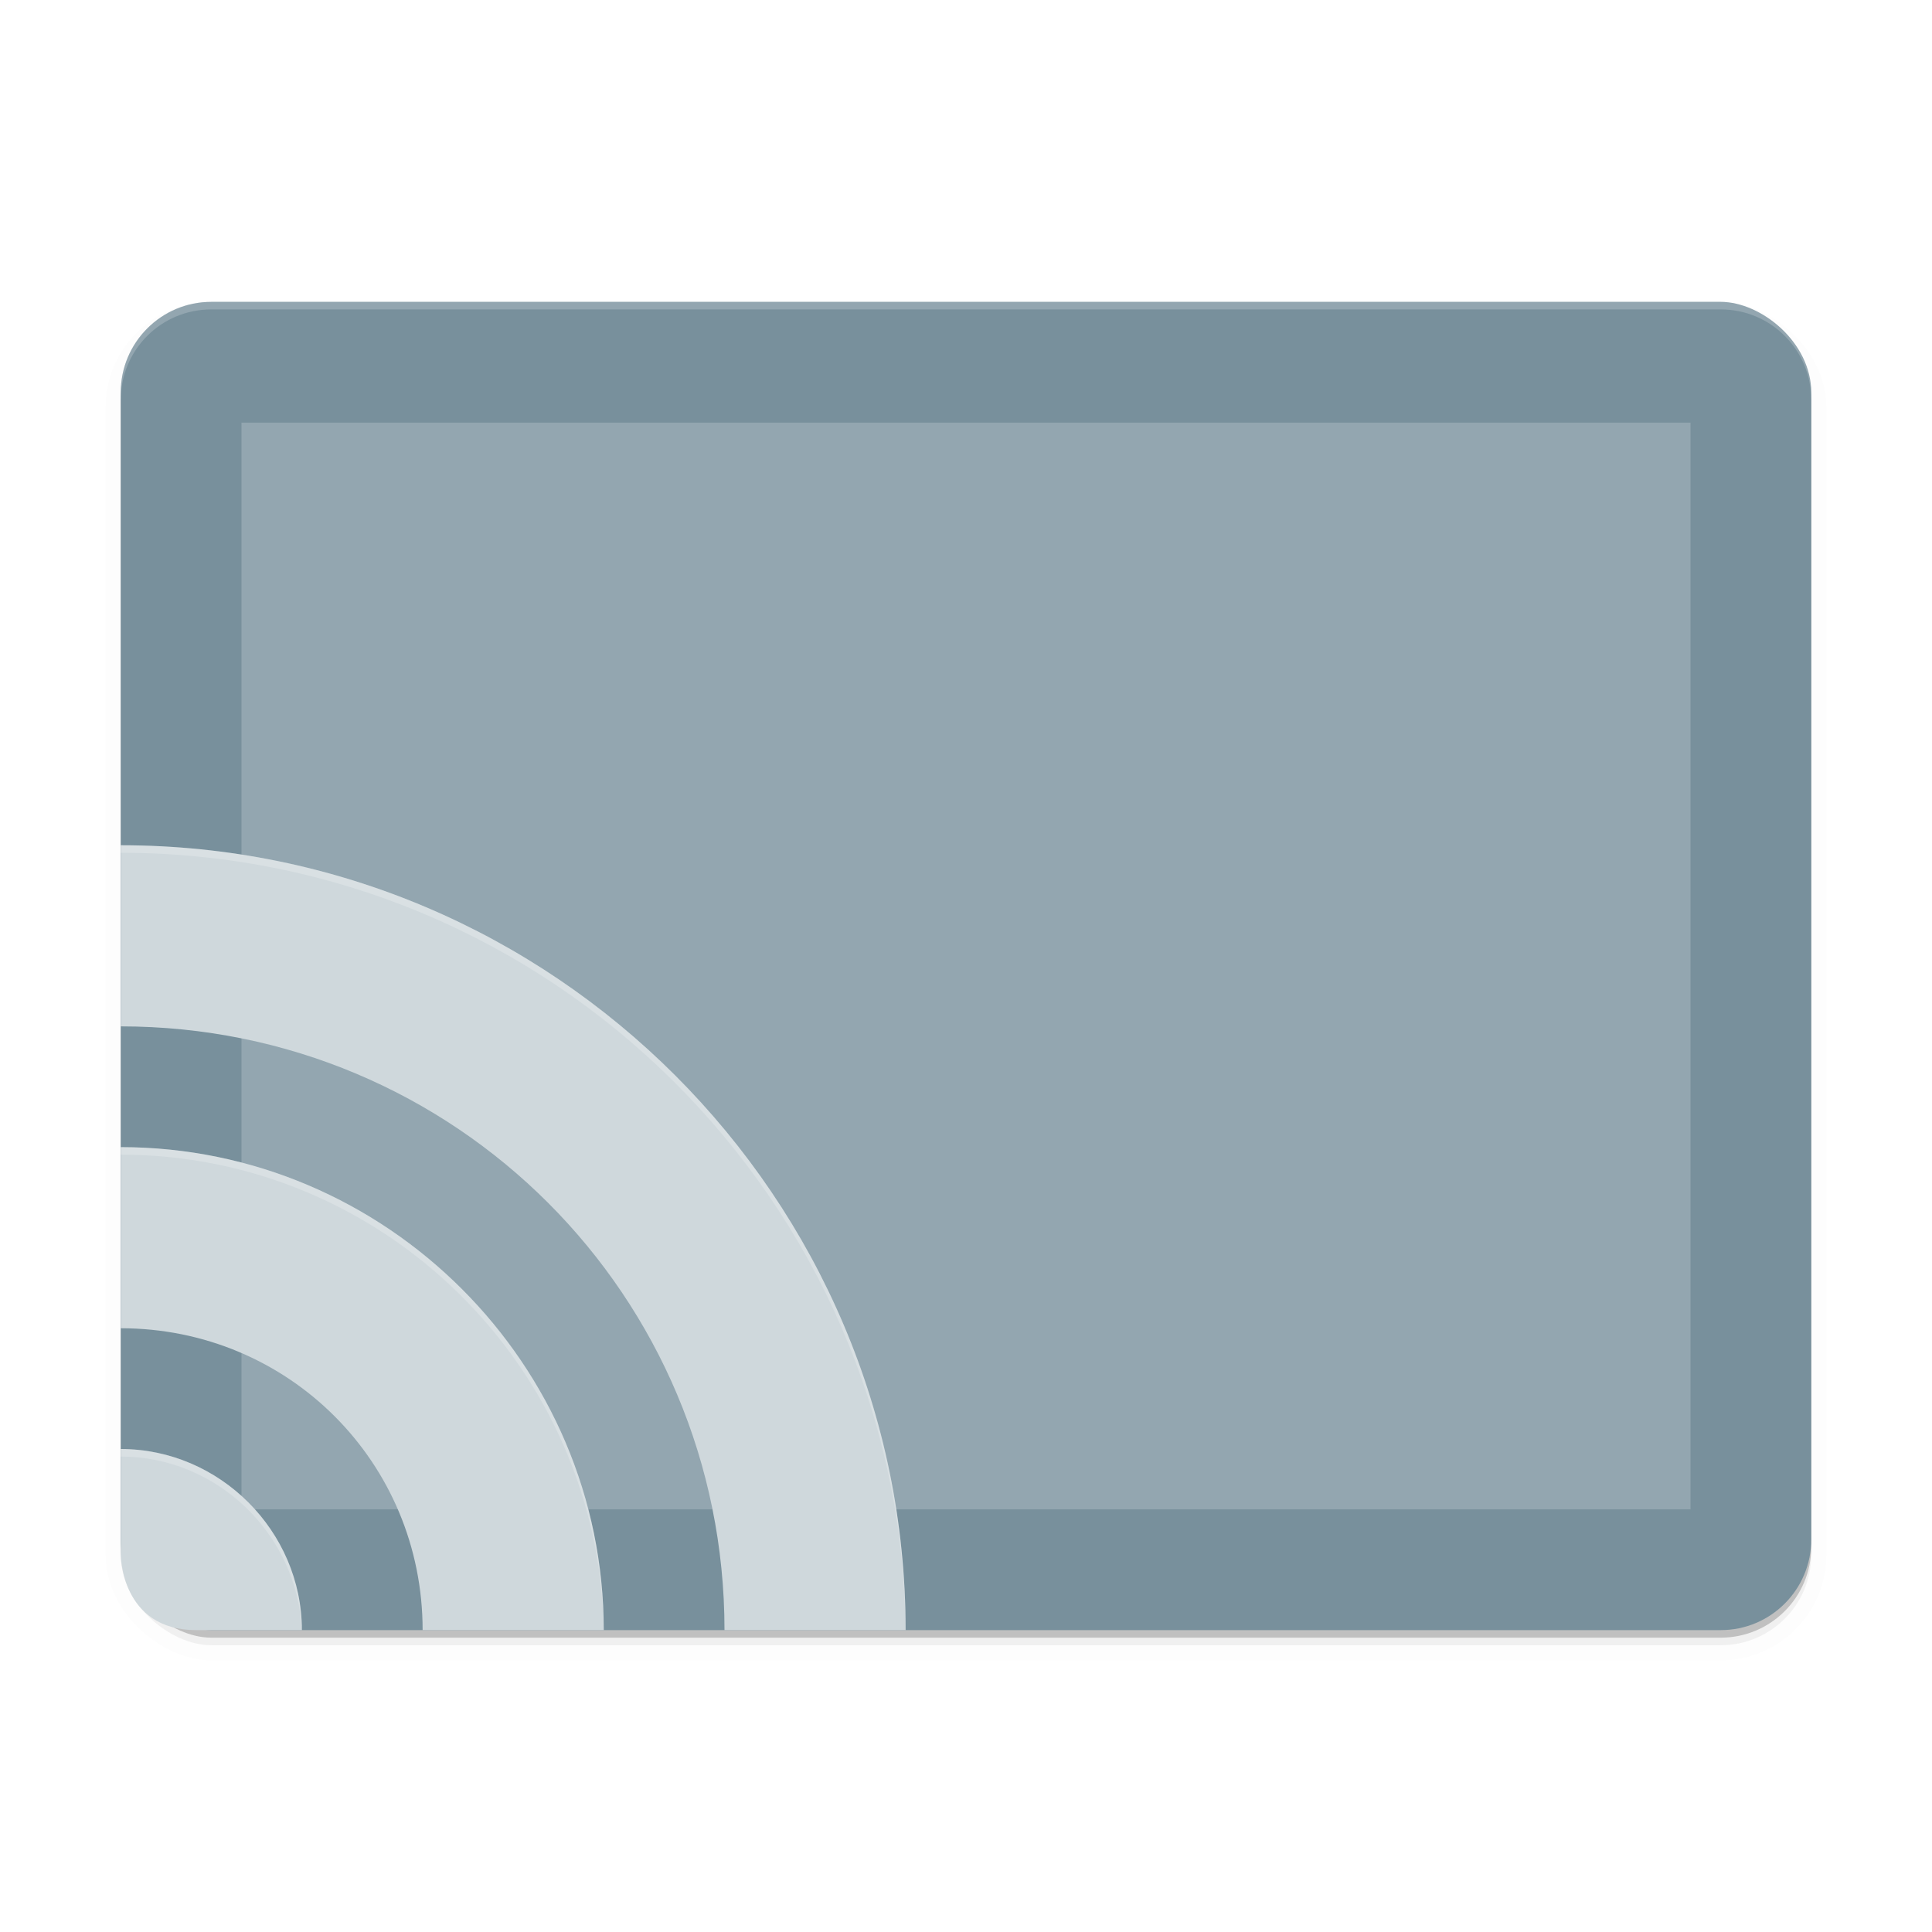 <svg width="512" height="512" enable-background="new" version="1.0" xmlns="http://www.w3.org/2000/svg" xmlns:xlink="http://www.w3.org/1999/xlink">
 <defs>
  <filter id="a" x="-.021" y="-.027" width="1.043" height="1.054" color-interpolation-filters="sRGB">
   <feGaussianBlur stdDeviation="4"/>
  </filter>
 </defs>
 <g transform="translate(0,212)"></g>
 <g transform="translate(0,212)"></g>
 <g transform="translate(0,212)"></g>
 <g transform="translate(0,212)"></g>
 <g transform="translate(0,212)">
  <g>
   <g transform="translate(-208 2456)">
    <g>
     <rect transform="matrix(0,-1,-1,0,0,0)" x="2234" y="-688" width="352" height="448" rx="24" ry="24" opacity=".2"/>
     <rect transform="matrix(0 -1 -1 0 0 -2440)" x="-208" y="-688" width="352" height="448" rx="24" ry="24" filter="url(#a)" opacity=".1" stroke="#000" stroke-width="8"/>
     <rect transform="matrix(0 -1 -1 0 0 -2440)" x="-208" y="-688" width="352" height="448" rx="24" ry="24" filter="url(#a)" opacity=".2"/>
    </g>
    <rect transform="matrix(0,-1,-1,0,0,0)" x="2236" y="-688" width="352" height="448" rx="24" ry="24" fill="#78909c"/>
    <path d="m264-2588c-13.296 0-24 10.704-24 24v2c0-13.296 10.704-24 24-24h400c13.296 0 24 10.704 24 24v-2c0-13.296-10.704-24-24-24z" fill="#fff" opacity=".2"/>
    <rect x="272" y="-2556" width="384" height="288" rx="0" ry="0" fill="#fff" opacity=".2"/>
    <path transform="translate(0,-244)" d="m240-2200v48c88.65 0 160 71.35 160 160h48c0-114.59-93.409-208-208-208zm0 80v48c44.467 0 80 35.533 80 80h48c0-70.408-57.592-128-128-128zm0 80v28s0 20 20 20h28c0-26.225-21.775-48-48-48z" color="#000000" color-rendering="auto" enable-background="accumulate" fill="#cfd8dc" image-rendering="auto" shape-rendering="auto" solid-color="#000000" style="isolation:auto;mix-blend-mode:normal;text-decoration-color:#000000;text-decoration-line:none;text-decoration-style:solid;text-indent:0;text-transform:none;white-space:normal"/>
    <path transform="translate(0,-244)" d="m240-2200v2c113.92 0 206.89 92.326 207.97 206h0.025c0-114.59-93.409-208-208-208zm0 80v2c69.74 0 126.9 56.505 127.97 126h0.025c0-70.408-57.592-128-128-128zm0 80v2c25.555 0 46.876 20.678 47.949 46h0.051c0-26.225-21.775-48-48-48z" color="#000000" color-rendering="auto" enable-background="accumulate" fill="#fff" image-rendering="auto" opacity=".2" shape-rendering="auto" solid-color="#000000" style="isolation:auto;mix-blend-mode:normal;text-decoration-color:#000000;text-decoration-line:none;text-decoration-style:solid;text-indent:0;text-transform:none;white-space:normal"/>
   </g>
  </g>
 </g>
</svg>
